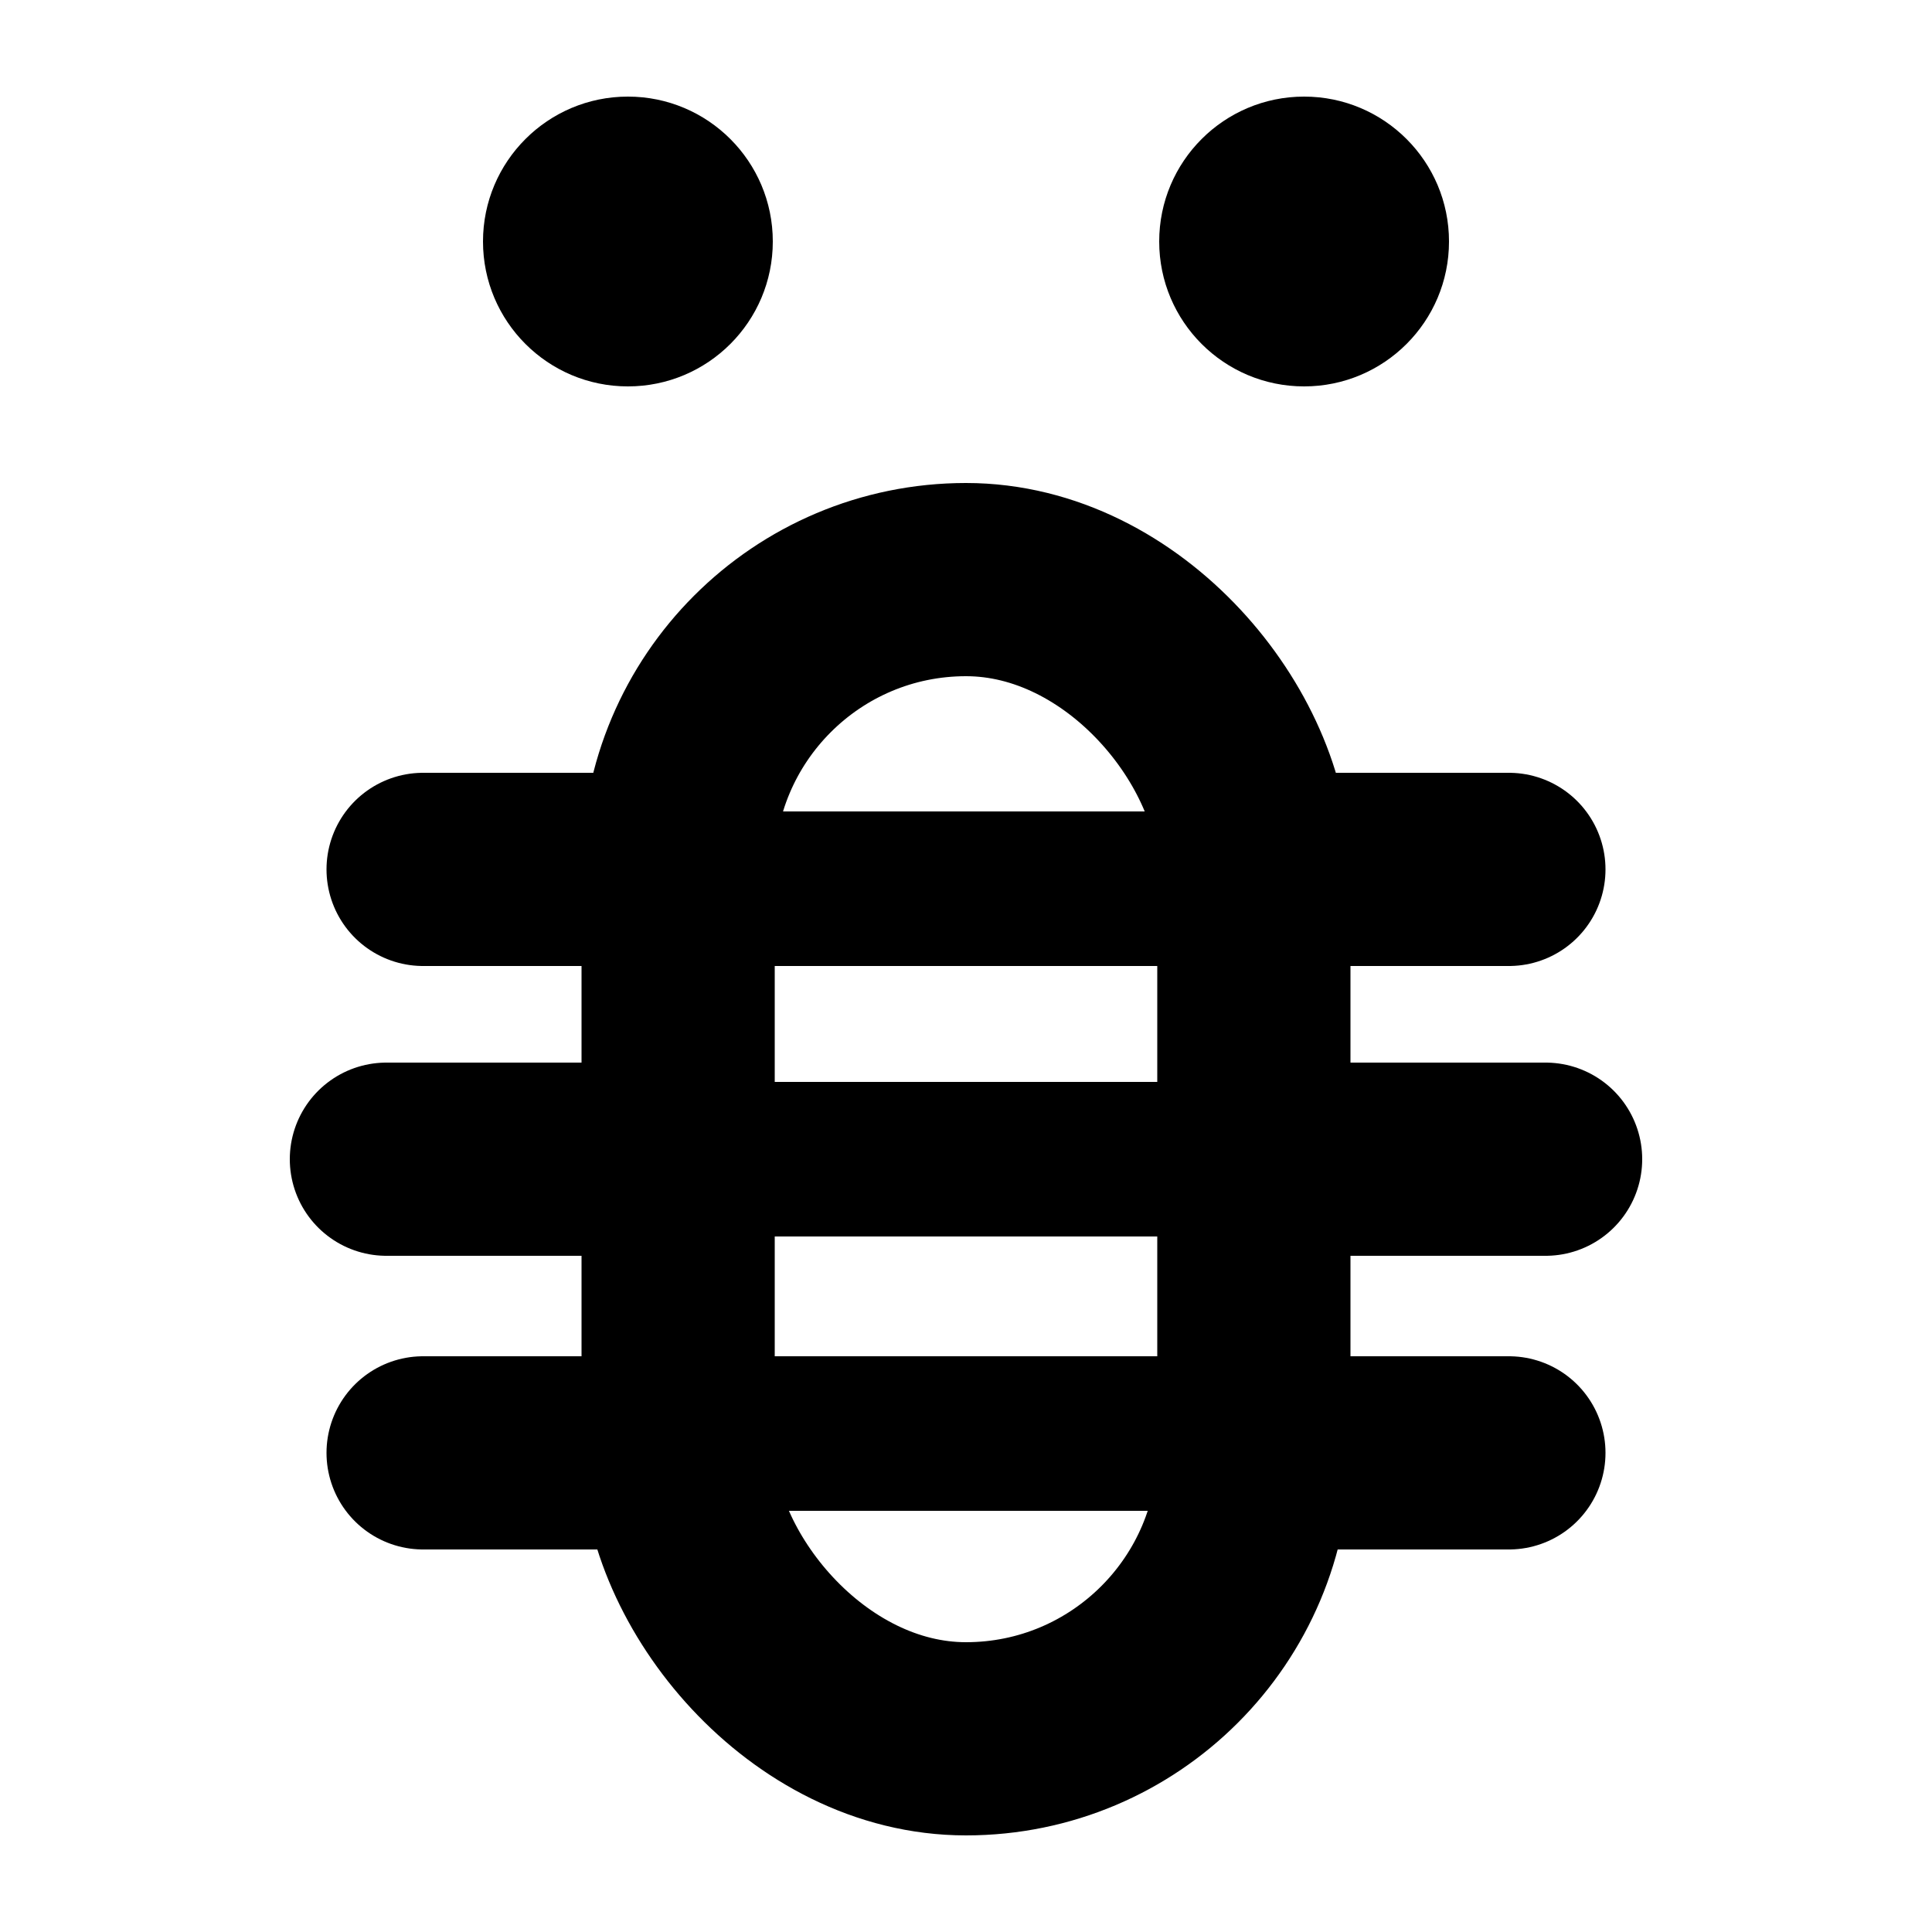 <svg width="1000" height="1000" viewBox="0 0 1000 1000" fill="none" xmlns="http://www.w3.org/2000/svg">
<g id="F1901&#9;AKESI">
<rect width="1000" height="1000" fill="white"/>
<g id="Group 154">
<path id="Vector 3" d="M219 752H351" stroke="black" stroke-width="100" stroke-linecap="round"/>
<path id="Vector 2" d="M200 600H351" stroke="black" stroke-width="100" stroke-linecap="round"/>
<path id="Vector 1" d="M219 450H351" stroke="black" stroke-width="100" stroke-linecap="round"/>
<path id="Vector 3_2" d="M649 752L781 752" stroke="black" stroke-width="100" stroke-linecap="round"/>
<path id="Vector 2_2" d="M649 600L800 600" stroke="black" stroke-width="100" stroke-linecap="round"/>
<path id="Vector 1_2" d="M649 450L781 450" stroke="black" stroke-width="100" stroke-linecap="round"/>
</g>
<g id="Group 153">
<path id="Vector 3_3" d="M360 742H641" stroke="black" stroke-width="80" stroke-linecap="round"/>
<path id="Vector 2_3" d="M350 600H650" stroke="black" stroke-width="80" stroke-linecap="round"/>
<path id="Vector 1_3" d="M359.5 460H640.5" stroke="black" stroke-width="80" stroke-linecap="round"/>
</g>
<rect id="Rectangle 21" x="351" y="300" width="298" height="600" rx="149" stroke="black" stroke-width="100"/>
<circle id="sike lili" cx="325" cy="125" r="75" fill="black"/>
<circle id="sike lili_2" cx="675" cy="125" r="75" fill="black"/>
</g>
</svg>
